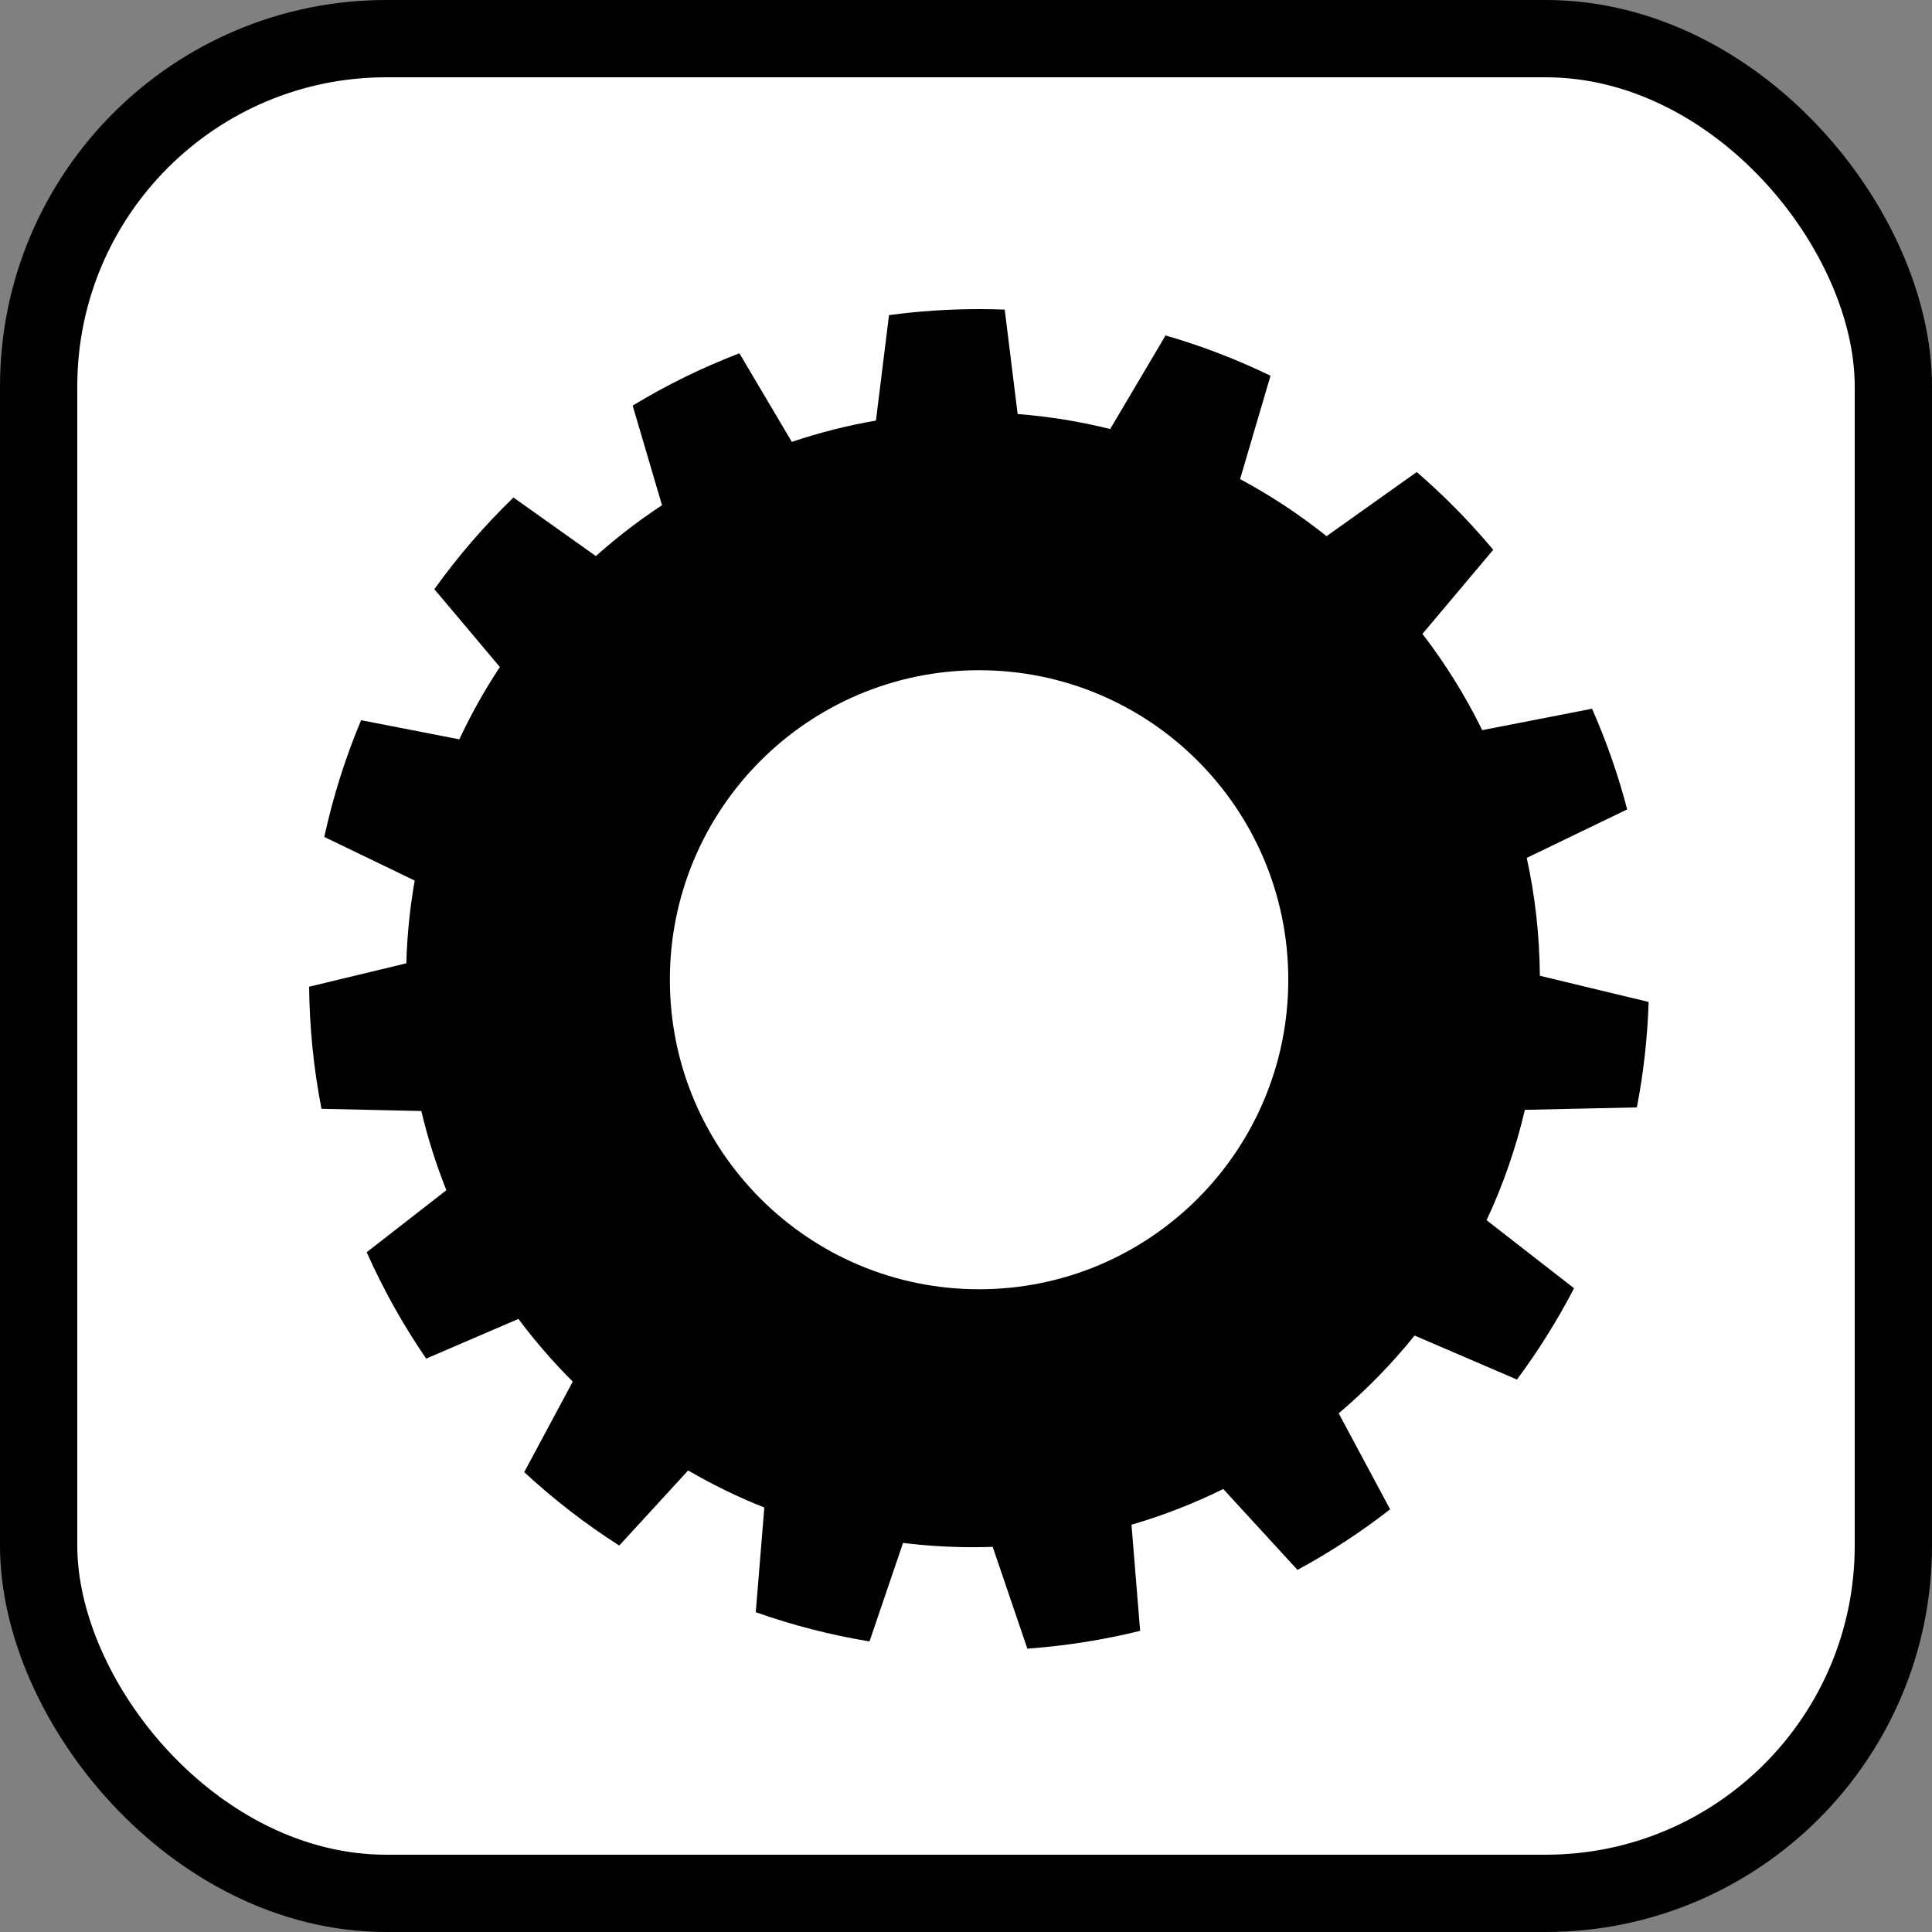 <svg width="75" height="75" viewBox="0 0 75 75" fill="none" xmlns="http://www.w3.org/2000/svg">
<rect x="0" y="0" width="75" height="75" fill="#808080" stroke="none"/>
<rect x="1.5" y="1.5" width="72" height="72" rx="13.5" fill="white" stroke="black" stroke-width="3"/>
<path fill-rule="evenodd" clip-rule="evenodd" d="M39.505 16.073L39.003 12.019C38.672 12.006 38.34 12 38.006 12C36.821 12 35.654 12.079 34.511 12.233L34.004 16.327C32.884 16.52 31.794 16.798 30.739 17.154L28.703 13.715C27.256 14.27 25.87 14.951 24.56 15.745L25.699 19.612C24.794 20.208 23.936 20.868 23.131 21.587L19.933 19.313C18.806 20.403 17.777 21.595 16.861 22.872L19.405 25.893C18.815 26.786 18.288 27.724 17.831 28.701L14.018 27.958C13.41 29.407 12.929 30.922 12.589 32.49L16.099 34.184C15.915 35.231 15.804 36.303 15.773 37.396L12 38.304C12.016 39.923 12.181 41.508 12.48 43.044L16.356 43.129C16.606 44.185 16.932 45.212 17.328 46.204L14.235 48.611C14.881 50.062 15.655 51.444 16.544 52.741L20.126 51.2C20.769 52.062 21.474 52.876 22.234 53.634L20.35 57.148C21.49 58.204 22.724 59.158 24.039 59.998L26.714 57.083C27.657 57.633 28.645 58.115 29.671 58.522L29.339 62.586C30.759 63.088 32.234 63.47 33.754 63.72L35.056 59.896C35.946 60.005 36.852 60.062 37.771 60.062C38.027 60.062 38.282 60.057 38.536 60.048L39.882 64C41.38 63.893 42.843 63.659 44.26 63.309L43.924 59.189C45.16 58.829 46.352 58.364 47.487 57.803L50.368 60.943C51.634 60.258 52.837 59.47 53.965 58.591L51.967 54.865C53.043 53.955 54.03 52.944 54.915 51.846L58.888 53.554C59.717 52.438 60.459 51.254 61.104 50.01L57.709 47.368C58.345 46.01 58.846 44.577 59.196 43.084L63.543 42.989C63.8 41.658 63.955 40.291 64 38.896L59.777 37.879C59.766 36.309 59.591 34.778 59.268 33.303L63.167 31.421C62.815 30.073 62.357 28.767 61.803 27.513L57.54 28.344C56.89 27.018 56.111 25.767 55.219 24.607L57.967 21.343C57.06 20.258 56.067 19.248 54.998 18.324L51.496 20.814C50.451 19.978 49.328 19.235 48.14 18.599L49.321 14.586C48.02 13.956 46.658 13.431 45.247 13.022L43.097 16.655C41.934 16.365 40.734 16.168 39.505 16.073ZM38.008 50.049C44.637 50.049 50.011 44.669 50.011 38.033C50.011 31.397 44.637 26.018 38.008 26.018C31.378 26.018 26.004 31.397 26.004 38.033C26.004 44.669 31.378 50.049 38.008 50.049Z" fill="black"/>
</svg>

